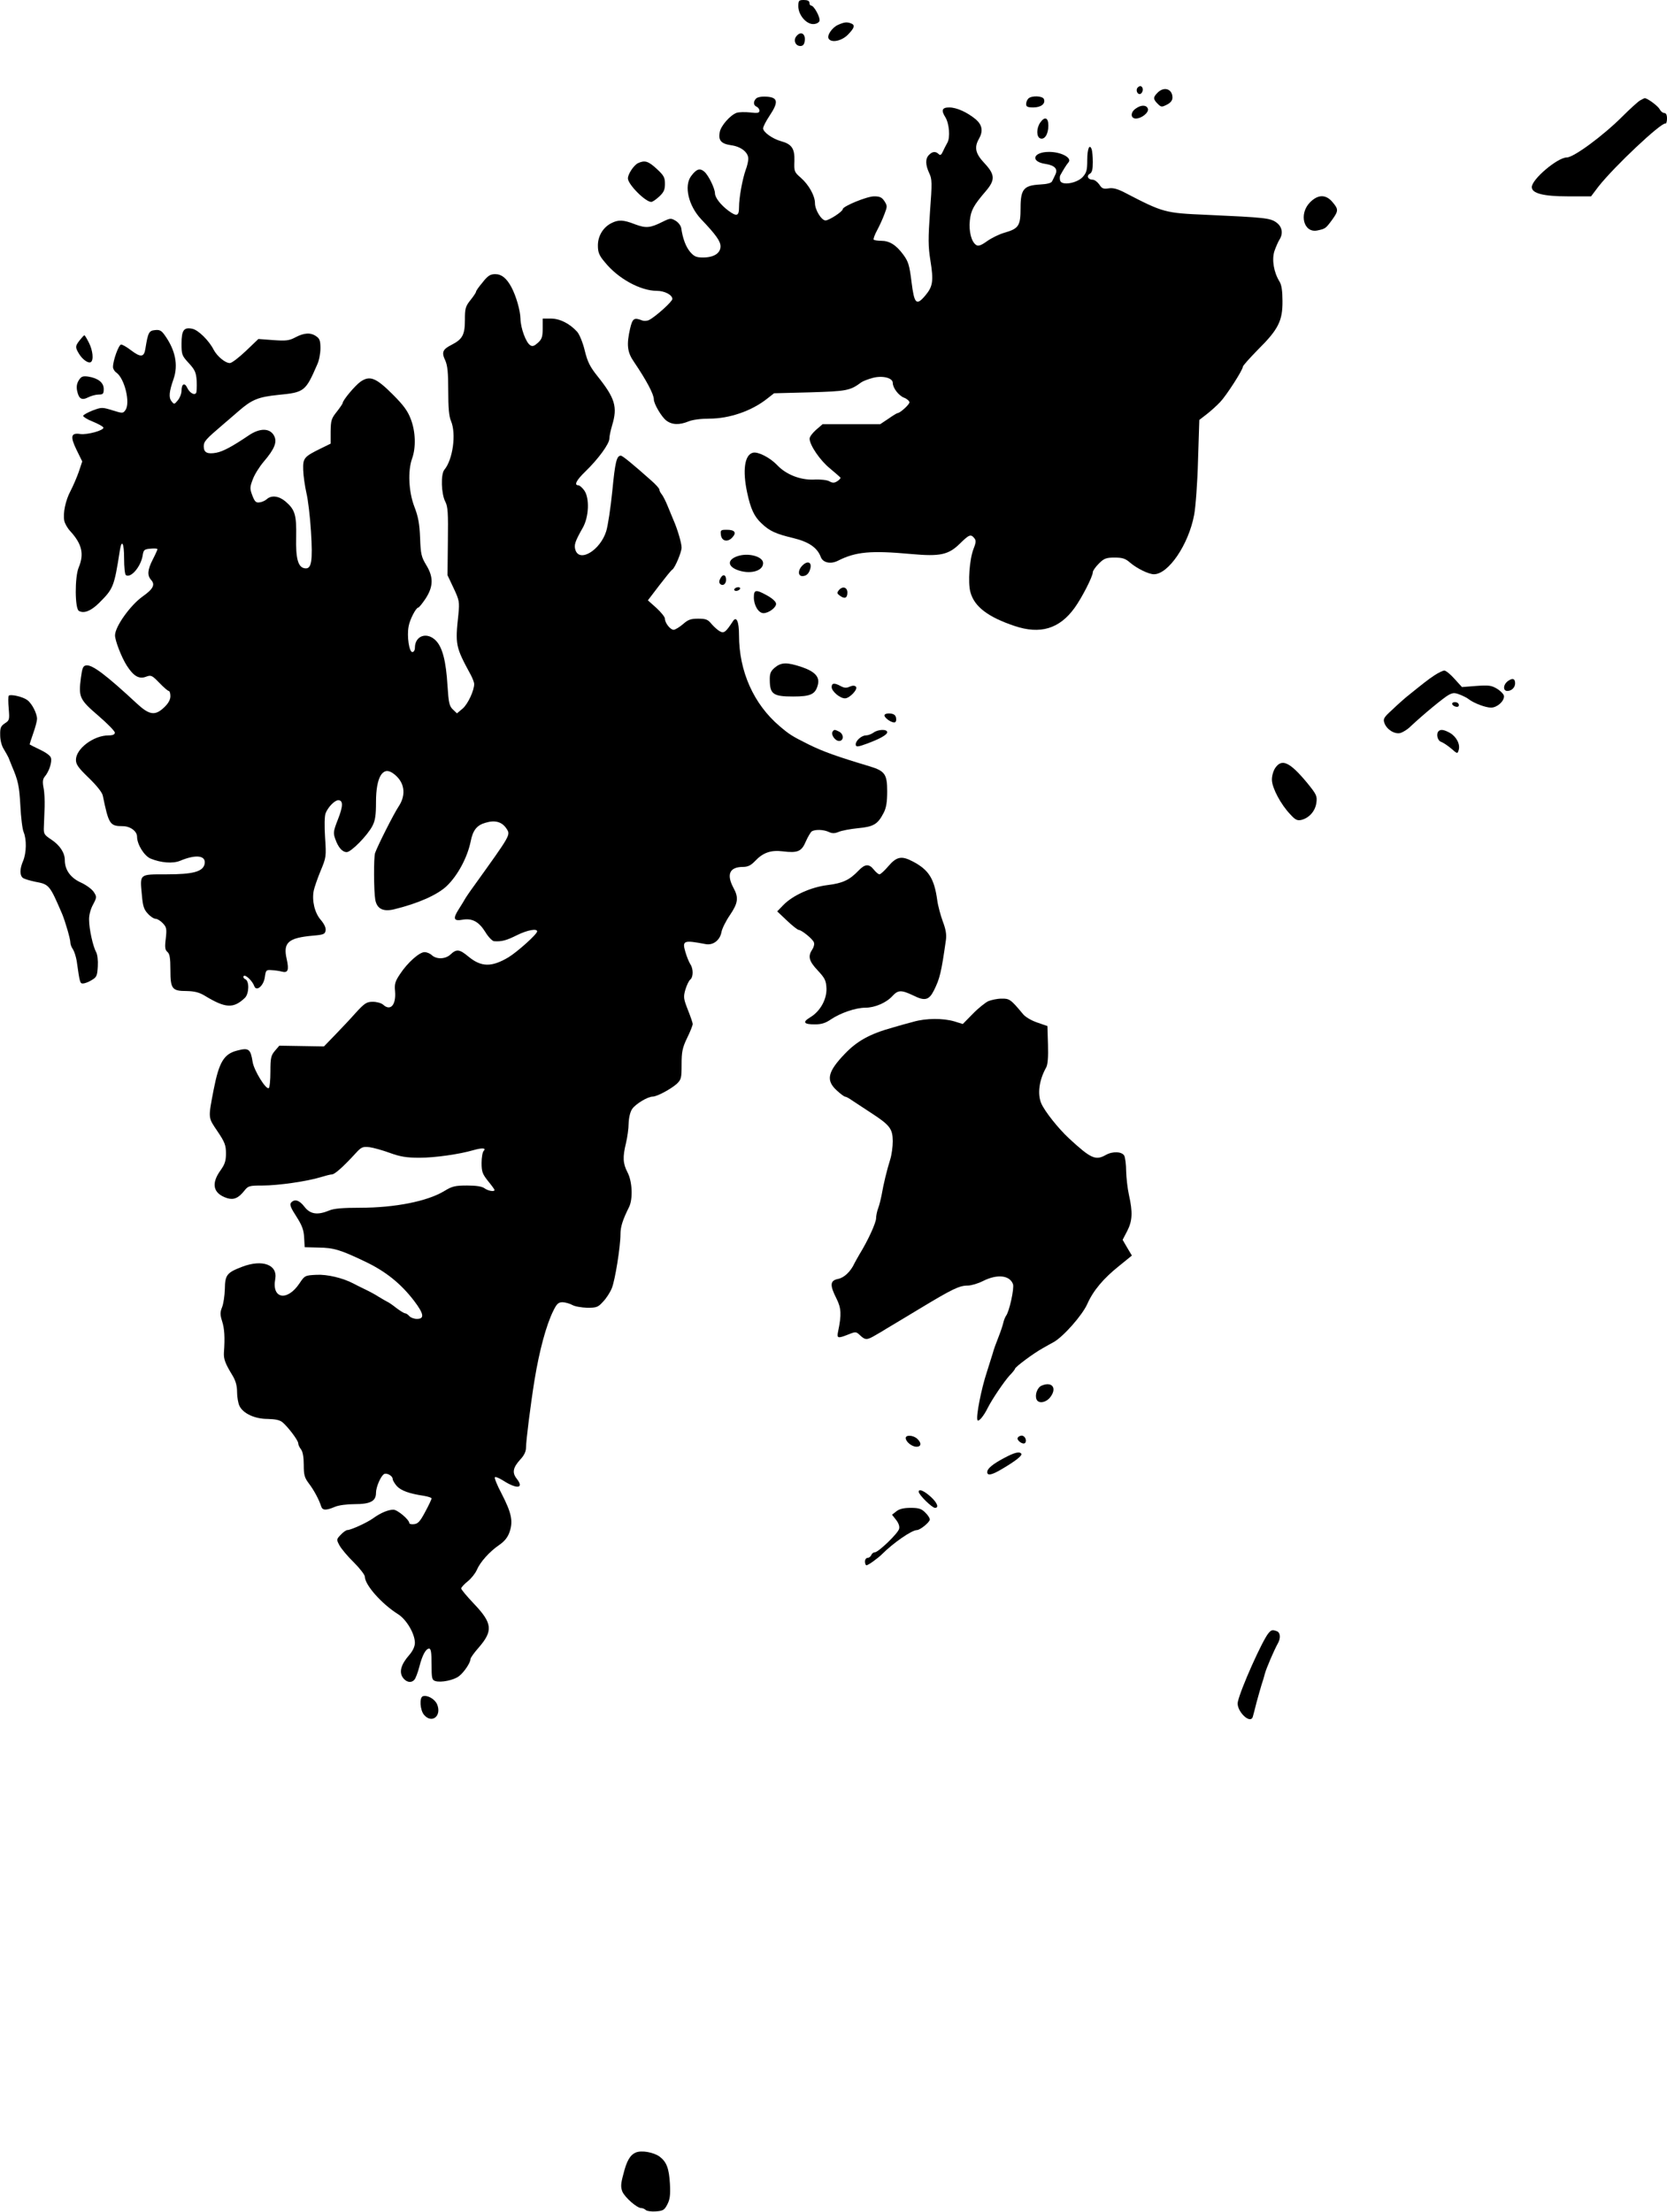 <?xml version="1.0" standalone="no"?>
<!DOCTYPE svg PUBLIC "-//W3C//DTD SVG 20010904//EN"
 "http://www.w3.org/TR/2001/REC-SVG-20010904/DTD/svg10.dtd">
<svg version="1.0" xmlns="http://www.w3.org/2000/svg"
 width="900pt" height="1194pt" viewBox="0 0 900 1194"
 preserveAspectRatio="xMidYMid meet">
<g transform="translate(0,1194) scale(0.1,-0.1)"
fill="#000000" stroke="none">
<path d="M4310 11906 c0 -46 42 -96 80 -96 16 0 30 7 34 16 7 17 -29 84 -45
84 -5 0 -9 7 -9 15 0 10 -10 15 -30 15 -27 0 -30 -3 -30 -34z"/>
<path d="M4525 11806 c-32 -14 -62 -57 -51 -75 15 -24 71 -12 104 22 36 37 40
52 16 61 -22 8 -35 7 -69 -8z"/>
<path d="M4300 11745 c-17 -20 -8 -49 16 -53 15 -2 23 4 27 18 11 44 -17 67
-43 35z"/>
<path d="M6142 11467 c-13 -15 1 -42 17 -33 13 9 15 33 2 40 -5 3 -13 0 -19
-7z"/>
<path d="M6250 11440 c-25 -25 -25 -35 0 -60 19 -19 22 -19 50 -5 20 10 30 23
30 38 0 47 -45 62 -80 27z"/>
<path d="M4082 11408 c-16 -16 -15 -37 3 -44 8 -4 15 -13 15 -21 0 -13 -9 -15
-50 -10 -28 3 -61 2 -73 -2 -35 -13 -84 -69 -91 -103 -9 -46 7 -64 61 -72 53
-7 93 -38 93 -73 0 -12 -6 -40 -14 -60 -18 -51 -36 -150 -36 -201 0 -49 -12
-53 -58 -19 -41 31 -72 70 -72 94 -1 27 -34 95 -57 116 -25 21 -43 15 -72 -24
-39 -53 -14 -160 55 -233 79 -83 104 -118 104 -146 0 -37 -36 -60 -94 -60 -37
0 -48 5 -70 30 -24 29 -40 73 -48 128 -2 13 -15 31 -30 40 -25 15 -30 15 -70
-5 -68 -34 -90 -36 -149 -14 -64 25 -90 26 -129 6 -45 -23 -73 -71 -72 -122 0
-35 7 -53 38 -89 71 -88 192 -154 280 -154 42 0 84 -22 84 -44 0 -14 -90 -95
-125 -113 -11 -6 -29 -7 -40 -2 -42 16 -50 10 -63 -44 -20 -88 -16 -128 21
-181 67 -99 107 -174 107 -202 0 -24 41 -94 67 -114 31 -24 71 -25 120 -5 21
9 67 15 112 15 110 0 230 42 313 108 l37 29 194 5 c199 6 216 9 277 54 8 6 36
17 62 24 53 14 108 0 108 -27 0 -27 32 -69 61 -80 16 -6 29 -18 29 -25 0 -12
-51 -58 -64 -58 -3 0 -25 -13 -49 -30 l-45 -30 -156 0 -155 0 -36 -31 c-19
-17 -35 -38 -34 -48 1 -35 57 -117 109 -159 30 -25 56 -48 58 -51 1 -3 -7 -12
-18 -19 -16 -10 -25 -10 -43 0 -12 7 -49 11 -84 9 -73 -3 -150 28 -197 78 -39
41 -104 74 -131 67 -45 -11 -57 -95 -31 -216 19 -88 38 -129 78 -166 43 -41
76 -56 172 -79 82 -20 128 -51 147 -101 11 -32 54 -41 93 -21 97 49 178 56
397 36 156 -14 200 -4 262 57 49 48 58 52 77 29 10 -12 10 -23 -4 -58 -22 -57
-31 -182 -17 -233 21 -79 95 -135 238 -183 139 -47 243 -16 325 98 39 54 98
169 98 192 0 8 15 29 33 47 28 28 40 32 85 32 42 0 58 -5 84 -28 38 -32 100
-62 128 -62 78 0 187 160 217 320 8 41 18 174 21 294 l7 219 40 31 c22 17 55
47 73 66 34 36 122 173 122 190 0 6 38 48 83 94 109 108 132 155 131 261 0 54
-5 88 -16 105 -31 50 -42 117 -28 163 8 23 20 51 27 62 22 34 16 71 -16 94
-33 24 -63 27 -371 41 -232 10 -237 11 -449 121 -39 20 -63 26 -86 22 -28 -4
-36 -1 -50 21 -10 14 -26 26 -36 26 -25 0 -35 21 -15 32 12 7 16 23 16 63 0
29 -3 60 -6 69 -12 32 -24 3 -24 -59 0 -54 -4 -68 -25 -91 -31 -33 -111 -47
-121 -20 -3 9 -3 22 0 29 15 27 32 56 45 71 20 24 -40 56 -105 56 -88 0 -103
-53 -19 -65 51 -8 68 -28 52 -59 -5 -12 -13 -27 -17 -35 -4 -9 -26 -15 -65
-17 -88 -5 -105 -25 -105 -127 0 -96 -10 -111 -86 -133 -29 -8 -71 -29 -95
-46 -32 -23 -47 -28 -58 -21 -26 16 -41 73 -35 132 6 56 20 82 87 160 51 60
49 89 -8 150 -49 52 -56 85 -30 131 24 42 18 75 -16 105 -47 39 -104 65 -144
65 -39 0 -45 -15 -21 -53 21 -34 27 -109 11 -137 -8 -14 -19 -36 -25 -49 -8
-18 -14 -21 -22 -13 -16 16 -34 15 -52 -4 -21 -20 -20 -54 1 -99 15 -32 16
-50 4 -208 -10 -146 -10 -186 2 -262 18 -111 14 -141 -27 -190 -49 -58 -60
-46 -75 75 -11 89 -17 108 -44 145 -39 53 -75 75 -119 75 -19 0 -37 3 -41 6
-3 3 5 26 18 50 13 24 31 63 40 88 16 41 16 45 0 70 -14 21 -25 26 -56 26 -39
0 -169 -54 -169 -69 0 -13 -74 -61 -93 -61 -22 0 -57 57 -57 93 0 40 -33 99
-76 137 -36 31 -37 35 -35 91 2 67 -14 91 -73 107 -46 13 -96 49 -96 69 0 9
16 40 36 70 48 72 44 97 -16 101 -26 2 -50 -2 -58 -10z"/>
<path d="M5552 11408 c-7 -7 -12 -20 -12 -30 0 -14 8 -18 39 -18 41 0 67 20
57 45 -7 18 -67 20 -84 3z"/>
<path d="M8855 11398 c-11 -6 -54 -45 -95 -86 -105 -105 -264 -222 -301 -222
-50 0 -189 -118 -189 -160 0 -34 63 -50 195 -50 l125 0 40 53 c86 109 338 346
361 340 5 -2 9 11 9 27 0 20 -5 30 -15 30 -8 0 -19 9 -25 21 -10 18 -66 59
-80 59 -3 0 -14 -6 -25 -12z"/>
<path d="M6132 11354 c-30 -20 -29 -54 1 -54 32 1 72 34 64 54 -8 20 -36 21
-65 0z"/>
<path d="M5616 11278 c-21 -30 -21 -77 0 -85 24 -9 44 23 44 69 0 44 -20 51
-44 16z"/>
<path d="M3444 11059 c-23 -12 -54 -59 -54 -82 0 -32 94 -127 126 -127 7 0 26
13 43 29 25 23 31 37 31 69 0 34 -6 45 -45 81 -46 42 -64 47 -101 30z"/>
<path d="M7072 10847 c-61 -63 -33 -167 41 -151 42 9 44 10 78 56 36 50 36 58
3 97 -36 43 -79 42 -122 -2z"/>
<path d="M2606 10416 c-20 -23 -36 -46 -36 -51 0 -4 -13 -24 -30 -45 -27 -34
-30 -45 -30 -107 0 -80 -13 -104 -71 -134 -50 -25 -56 -41 -35 -85 12 -27 16
-65 16 -163 0 -92 4 -139 15 -164 29 -69 10 -208 -36 -263 -20 -24 -17 -130 5
-172 14 -27 16 -60 14 -215 l-2 -182 33 -70 c31 -66 32 -74 26 -140 -18 -167
-16 -176 67 -329 9 -17 17 -38 18 -47 1 -35 -34 -110 -62 -134 l-31 -26 -22
21 c-19 18 -23 35 -29 128 -8 133 -27 206 -62 243 -48 50 -114 28 -114 -38 0
-13 -6 -23 -14 -23 -17 0 -30 85 -20 138 6 37 40 102 52 102 4 0 22 22 40 49
42 65 43 116 3 181 -26 43 -30 59 -33 147 -3 75 -10 114 -31 168 -31 81 -36
194 -12 260 21 59 19 144 -7 212 -17 45 -39 75 -98 134 -90 90 -123 103 -173
69 -30 -21 -97 -101 -97 -116 0 -3 -14 -24 -32 -47 -29 -36 -32 -47 -33 -106
l0 -66 -51 -25 c-94 -46 -99 -53 -97 -118 1 -31 9 -86 17 -122 9 -36 20 -130
25 -209 10 -162 3 -204 -33 -199 -37 5 -50 52 -47 170 2 119 -6 147 -59 192
-35 29 -75 34 -100 11 -9 -8 -27 -16 -39 -17 -19 -3 -26 4 -39 38 -14 37 -13
45 3 87 9 25 36 68 59 95 59 69 74 107 55 141 -23 41 -77 41 -137 0 -86 -58
-137 -86 -174 -93 -49 -9 -68 1 -68 34 0 27 10 38 106 120 16 14 52 44 79 68
74 65 109 79 216 90 143 14 148 18 212 165 10 21 17 60 17 87 0 39 -4 52 -22
64 -30 22 -66 20 -113 -5 -34 -18 -51 -20 -120 -15 l-80 6 -68 -65 c-38 -36
-76 -65 -86 -65 -25 0 -68 36 -87 71 -25 50 -83 107 -115 114 -46 10 -59 -7
-59 -80 0 -59 2 -65 39 -105 34 -37 40 -51 43 -98 1 -30 0 -58 -3 -63 -9 -15
-35 0 -48 27 -14 31 -31 22 -31 -15 0 -16 -9 -39 -20 -52 -19 -23 -20 -23 -34
-5 -16 20 -13 52 11 120 26 76 10 156 -48 237 -17 24 -27 30 -52 27 -33 -3
-38 -13 -52 -100 -7 -47 -25 -49 -79 -8 -22 17 -45 30 -52 30 -13 0 -44 -86
-44 -121 0 -10 8 -24 19 -31 44 -32 76 -164 48 -202 -13 -18 -15 -18 -70 -1
-55 17 -59 17 -107 -1 -27 -11 -50 -23 -51 -29 0 -5 23 -20 52 -31 29 -12 55
-26 57 -32 5 -15 -86 -40 -124 -35 -51 8 -56 -13 -21 -85 l31 -63 -19 -57
c-11 -31 -31 -77 -44 -102 -27 -50 -42 -121 -34 -161 3 -15 17 -40 32 -56 64
-70 76 -124 46 -196 -22 -52 -21 -223 1 -235 27 -15 64 -1 108 42 78 78 82 86
113 284 10 64 23 42 23 -42 0 -47 4 -88 10 -91 27 -17 80 46 90 105 5 32 8 35
43 38 20 2 37 1 37 -3 0 -3 -11 -28 -25 -55 -29 -57 -31 -86 -9 -111 23 -25
11 -49 -46 -89 -67 -48 -149 -163 -149 -210 0 -28 35 -119 64 -164 36 -56 66
-74 104 -59 27 10 32 7 71 -33 23 -24 46 -44 51 -44 5 0 9 -13 9 -28 0 -19
-11 -39 -33 -60 -49 -47 -80 -43 -147 19 -167 155 -242 212 -275 207 -17 -3
-21 -14 -28 -66 -14 -105 -8 -118 93 -205 50 -43 90 -84 90 -92 0 -10 -11 -15
-34 -15 -81 0 -176 -72 -176 -132 0 -25 13 -43 69 -97 44 -43 72 -78 76 -96
32 -155 38 -165 108 -165 40 0 77 -27 77 -57 0 -41 38 -103 73 -118 56 -23
120 -28 159 -12 88 37 144 29 132 -20 -11 -39 -64 -53 -204 -53 -150 0 -145 4
-134 -112 5 -59 11 -78 32 -100 14 -16 33 -28 42 -28 9 0 27 -11 39 -24 20
-21 22 -30 16 -83 -6 -47 -4 -61 9 -72 12 -10 16 -32 16 -97 0 -103 9 -114 88
-114 42 -1 67 -7 97 -25 112 -68 155 -71 217 -12 23 22 25 92 2 101 -8 3 -12
11 -9 16 8 13 48 -25 58 -54 12 -31 51 3 57 50 5 36 7 39 35 37 17 -1 42 -4
56 -8 34 -9 40 8 27 67 -21 90 8 115 142 127 58 5 65 8 68 29 2 14 -8 35 -27
57 -32 37 -48 103 -37 158 4 18 20 65 37 106 30 72 31 77 24 180 -4 63 -3 116
3 131 13 33 49 70 68 70 27 0 27 -31 -1 -102 -25 -64 -27 -74 -15 -107 16 -46
38 -71 62 -71 24 0 113 91 139 142 15 29 19 58 19 129 0 133 36 194 91 155 63
-44 75 -114 31 -180 -26 -39 -112 -209 -127 -251 -8 -24 -7 -206 1 -252 9 -49
42 -66 101 -52 131 32 235 78 286 127 58 56 110 152 128 239 12 62 34 89 82
102 51 15 88 4 112 -33 22 -34 23 -31 -175 -307 -25 -34 -47 -67 -50 -73 -3
-6 -18 -30 -33 -54 -33 -51 -28 -66 20 -57 52 9 88 -10 123 -66 16 -27 38 -49
47 -50 41 -3 67 4 123 32 56 28 110 38 110 21 0 -15 -106 -110 -155 -140 -91
-54 -147 -53 -216 4 -48 40 -64 42 -96 12 -27 -26 -75 -28 -101 -5 -10 10 -28
17 -40 17 -28 0 -92 -57 -132 -118 -27 -40 -31 -54 -27 -94 6 -73 -25 -108
-64 -72 -10 9 -35 16 -56 16 -33 0 -44 -7 -91 -58 -29 -33 -80 -87 -113 -121
l-60 -62 -120 2 -121 2 -24 -28 c-21 -25 -24 -38 -24 -112 0 -46 -4 -86 -9
-89 -15 -10 -80 96 -87 141 -11 70 -21 78 -82 62 -73 -18 -99 -62 -128 -209
-31 -161 -31 -151 20 -227 40 -59 46 -76 46 -120 0 -39 -6 -58 -28 -89 -54
-74 -42 -127 34 -152 36 -11 62 0 94 41 20 25 26 27 98 27 84 0 242 23 313 45
26 8 53 15 61 15 15 0 61 41 128 114 31 34 38 37 75 33 22 -3 72 -17 110 -31
55 -20 89 -26 160 -26 83 0 216 19 291 41 45 13 71 12 56 -3 -7 -7 -12 -37
-12 -66 0 -48 5 -60 35 -98 19 -23 35 -45 35 -48 0 -11 -35 -5 -54 9 -13 10
-44 15 -94 15 -65 0 -81 -4 -122 -29 -91 -56 -268 -91 -456 -91 -94 0 -142 -4
-167 -15 -63 -26 -102 -20 -133 20 -28 37 -54 44 -73 22 -8 -10 -1 -28 29 -74
30 -47 40 -72 42 -113 l3 -53 75 -2 c82 -1 118 -12 250 -75 112 -53 194 -119
266 -213 53 -70 57 -97 15 -97 -16 0 -34 7 -41 15 -7 8 -17 15 -22 15 -6 0
-27 13 -47 28 -20 16 -43 32 -51 35 -8 4 -28 16 -45 26 -16 11 -50 29 -75 41
-25 12 -53 26 -62 31 -57 30 -141 50 -199 47 -62 -3 -64 -4 -92 -46 -66 -99
-151 -84 -131 23 14 77 -68 108 -177 67 -84 -32 -94 -44 -95 -120 -1 -37 -8
-82 -15 -99 -11 -27 -11 -40 0 -75 13 -40 16 -88 10 -170 -2 -35 7 -59 46
-123 17 -28 25 -55 25 -90 0 -27 6 -61 13 -75 20 -41 83 -70 152 -70 42 -1 66
-6 80 -18 31 -26 85 -98 85 -113 0 -8 7 -23 15 -33 10 -13 15 -43 15 -84 0
-55 4 -69 28 -101 27 -35 55 -88 66 -123 7 -22 26 -23 73 -3 20 9 66 15 107
15 86 0 116 16 116 61 0 31 25 89 43 101 14 9 47 -9 47 -26 0 -7 10 -24 22
-38 23 -25 66 -41 146 -53 23 -4 42 -10 42 -14 0 -5 -15 -37 -34 -72 -27 -51
-39 -65 -60 -67 -14 -2 -26 1 -26 5 0 19 -64 73 -86 73 -28 0 -69 -17 -109
-46 -33 -24 -121 -64 -140 -64 -6 0 -22 -11 -35 -25 -24 -25 -24 -26 -7 -58
10 -18 44 -59 77 -91 33 -33 60 -68 60 -78 0 -44 91 -147 179 -202 46 -29 91
-106 91 -155 0 -19 -11 -43 -30 -65 -44 -50 -56 -90 -36 -121 18 -27 47 -33
64 -12 6 7 18 38 26 69 16 63 35 98 53 98 10 0 13 -23 13 -84 0 -76 2 -85 20
-91 31 -10 102 5 129 27 27 21 61 72 61 91 0 7 20 35 44 62 79 91 75 132 -25
237 -38 40 -69 77 -69 83 0 5 16 23 35 38 19 15 41 43 49 61 18 43 69 100 122
136 30 21 46 42 56 72 19 57 9 102 -44 205 -24 45 -40 85 -36 88 3 4 23 -4 45
-18 75 -48 114 -42 73 10 -26 33 -21 60 20 105 20 21 30 43 30 63 0 37 25 235
46 365 26 159 63 296 101 373 19 39 28 47 51 47 15 -1 38 -7 52 -15 14 -8 50
-14 81 -15 50 0 58 3 85 33 17 17 38 50 47 72 18 43 47 226 47 293 0 39 12 77
46 145 22 44 18 139 -8 188 -25 48 -27 82 -8 159 7 30 14 78 14 105 1 30 8 62
19 78 18 27 84 67 111 67 23 0 97 40 129 68 25 24 27 31 27 105 0 68 4 90 30
144 17 34 30 68 30 75 0 6 -12 41 -26 76 -23 59 -25 69 -14 108 7 24 19 49 26
55 18 14 18 59 1 84 -7 11 -19 40 -26 64 -19 64 -11 67 110 44 39 -7 76 21 84
64 3 19 24 61 46 93 44 65 48 94 19 147 -39 73 -21 113 52 113 25 0 42 8 64
31 43 46 86 61 150 53 81 -10 102 -1 125 54 11 25 26 50 32 54 18 11 63 10 91
-3 19 -9 32 -9 54 0 16 7 64 16 105 20 84 8 106 21 138 83 14 27 19 58 19 116
0 92 -12 110 -95 135 -177 53 -252 80 -329 118 -90 45 -103 53 -157 99 -140
119 -219 296 -219 491 0 74 -14 105 -33 75 -38 -58 -48 -66 -69 -55 -12 6 -32
24 -46 40 -20 25 -31 29 -73 29 -39 0 -54 -5 -82 -30 -19 -16 -42 -30 -50 -30
-18 0 -47 37 -47 60 0 9 -21 35 -46 58 l-46 41 61 80 c34 44 65 83 71 86 14 9
50 94 50 119 0 24 -23 102 -45 151 -7 17 -21 50 -31 75 -10 25 -24 52 -31 61
-7 8 -13 20 -13 26 0 6 -20 28 -44 49 -99 88 -155 134 -164 134 -23 0 -31 -35
-46 -190 -9 -91 -24 -189 -33 -218 -32 -102 -143 -170 -166 -102 -9 27 -3 46
39 120 34 59 38 162 8 203 -10 14 -25 27 -31 27 -25 0 -12 27 38 75 70 68 129
149 129 177 0 13 7 45 15 72 30 99 16 146 -79 265 -40 50 -54 77 -69 139 -10
42 -29 88 -41 101 -40 44 -93 71 -141 71 l-45 0 0 -53 c0 -44 -4 -58 -25 -77
-20 -18 -30 -22 -42 -14 -23 14 -52 92 -53 144 -1 44 -23 121 -49 170 -26 48
-53 70 -87 70 -26 0 -40 -8 -68 -44z"/>
<path d="M431 10104 c-25 -32 -26 -38 -5 -73 19 -32 51 -54 64 -46 17 10 11
64 -10 105 -11 22 -22 40 -24 40 -3 0 -14 -12 -25 -26z"/>
<path d="M426 9888 c-11 -17 -14 -35 -10 -56 9 -45 25 -55 60 -37 16 8 41 15
57 15 23 0 27 4 27 30 0 34 -29 58 -83 67 -30 4 -38 1 -51 -19z"/>
<path d="M3892 9053 c4 -35 37 -42 62 -14 24 26 13 41 -30 41 -33 0 -35 -2
-32 -27z"/>
<path d="M3980 8937 c-51 -18 -53 -51 -4 -72 68 -28 144 -10 144 35 0 36 -81
58 -140 37z"/>
<path d="M4330 8885 c-23 -24 -22 -55 2 -55 22 0 36 14 43 41 9 36 -17 44 -45
14z"/>
<path d="M3890 8819 c-8 -14 -9 -24 -2 -31 14 -14 32 -1 32 22 0 28 -17 33
-30 9z"/>
<path d="M3965 8760 c-3 -5 1 -10 9 -10 8 0 18 5 21 10 3 6 -1 10 -9 10 -8 0
-18 -4 -21 -10z"/>
<path d="M4529 8754 c-11 -14 -11 -18 6 -30 25 -19 40 -13 40 17 0 29 -26 37
-46 13z"/>
<path d="M4070 8715 c0 -43 25 -85 52 -85 28 0 68 30 68 50 0 11 -18 28 -46
44 -63 35 -74 34 -74 -9z"/>
<path d="M4183 8336 c-23 -20 -28 -32 -27 -70 1 -74 20 -86 126 -86 96 0 121
12 134 65 10 41 -17 70 -87 94 -81 27 -111 26 -146 -3z"/>
<path d="M7744 8294 c-35 -23 -61 -44 -154 -119 -13 -11 -47 -41 -74 -67 -46
-42 -50 -49 -41 -73 13 -34 55 -60 86 -52 13 4 38 19 54 35 69 65 182 158 207
171 23 12 32 12 60 1 18 -7 40 -18 48 -25 29 -22 91 -45 120 -45 32 0 70 33
70 61 0 10 -16 27 -36 40 -32 19 -45 21 -114 16 l-77 -6 -40 44 c-22 25 -47
45 -55 45 -8 0 -33 -12 -54 -26z"/>
<path d="M8142 8264 c-27 -19 -29 -54 -4 -54 23 0 42 19 42 41 0 26 -14 30
-38 13z"/>
<path d="M4490 8231 c0 -23 45 -61 72 -61 25 0 72 50 59 63 -7 7 -18 7 -34 0
-17 -8 -29 -7 -48 3 -34 19 -49 17 -49 -5z"/>
<path d="M47 8184 c-3 -4 -3 -35 0 -69 5 -60 4 -64 -21 -80 -22 -15 -26 -24
-25 -64 0 -27 8 -58 20 -76 10 -16 21 -37 25 -45 3 -8 11 -28 18 -45 34 -79
40 -108 46 -215 3 -63 11 -128 18 -143 16 -39 15 -110 -3 -154 -19 -44 -19
-77 -2 -92 8 -6 38 -15 67 -21 76 -14 78 -17 146 -175 17 -42 44 -134 44 -154
0 -9 6 -25 14 -36 7 -11 16 -39 20 -62 17 -121 18 -123 35 -122 9 0 30 8 46
18 27 16 30 23 33 74 2 33 -2 66 -10 79 -16 30 -37 122 -37 173 -1 23 8 58 21
81 21 40 21 43 4 69 -10 15 -41 38 -70 51 -55 25 -86 68 -86 120 0 40 -26 80
-72 111 -41 27 -43 31 -41 73 1 25 3 72 4 105 1 33 -1 79 -6 103 -6 32 -4 47
7 60 23 27 40 79 33 101 -3 12 -29 30 -61 45 -29 14 -54 26 -54 28 0 2 9 29
20 61 11 31 20 65 20 76 0 30 -28 84 -53 102 -24 18 -90 33 -100 23z"/>
<path d="M7840 8141 c0 -11 26 -22 34 -14 3 3 3 10 0 14 -7 12 -34 11 -34 0z"/>
<path d="M4776 8081 c-7 -11 31 -41 52 -41 8 0 12 9 10 23 -2 15 -11 23 -30
25 -14 2 -29 -1 -32 -7z"/>
<path d="M4495 7990 c-10 -16 14 -50 35 -50 26 0 27 36 1 50 -24 12 -28 13
-36 0z"/>
<path d="M4716 7985 c-11 -8 -30 -15 -41 -15 -23 0 -55 -28 -55 -48 0 -16 11
-15 62 4 70 26 108 48 108 61 0 18 -50 16 -74 -2z"/>
<path d="M7767 7993 c-15 -15 -6 -52 14 -58 11 -4 35 -20 54 -36 33 -29 34
-29 40 -9 10 31 -11 72 -46 93 -32 18 -51 21 -62 10z"/>
<path d="M6884 7793 c-10 -16 -18 -44 -17 -64 1 -43 48 -132 99 -185 28 -31
38 -35 61 -30 42 11 74 48 80 92 5 37 1 45 -50 108 -94 113 -137 133 -173 79z"/>
<path d="M4797 7265 c-21 -25 -43 -45 -49 -45 -5 0 -19 11 -30 25 -26 33 -48
32 -84 -6 -48 -50 -85 -67 -166 -77 -90 -11 -189 -56 -239 -108 l-33 -34 53
-50 c29 -28 58 -50 63 -50 15 0 76 -49 82 -67 4 -9 0 -26 -9 -39 -24 -37 -18
-62 30 -113 39 -42 45 -54 47 -97 2 -59 -34 -124 -88 -156 -43 -26 -35 -38 25
-38 36 0 58 7 87 27 52 35 134 63 186 63 51 0 114 27 147 64 30 32 47 33 114
1 60 -30 83 -24 109 28 32 64 40 97 65 273 4 30 -1 58 -17 100 -12 33 -26 84
-30 115 -16 116 -46 164 -133 209 -59 31 -86 26 -130 -25z"/>
<path d="M5335 6535 c-16 -8 -54 -38 -83 -68 l-54 -55 -45 14 c-61 18 -153 18
-222 -2 -31 -8 -81 -22 -111 -31 -123 -34 -192 -72 -259 -142 -93 -97 -103
-143 -44 -197 20 -19 41 -34 45 -34 5 0 21 -8 36 -19 15 -10 61 -40 102 -67
105 -68 119 -87 120 -154 0 -30 -6 -75 -14 -100 -18 -57 -36 -132 -46 -190 -5
-25 -13 -58 -19 -73 -6 -16 -11 -40 -11 -53 0 -25 -44 -121 -89 -194 -11 -19
-24 -42 -28 -50 -20 -44 -56 -78 -88 -84 -44 -9 -46 -33 -9 -106 26 -52 28
-86 9 -177 -8 -38 -3 -40 55 -17 40 16 42 16 64 -5 28 -26 37 -26 84 2 21 12
47 27 57 34 11 6 90 54 175 105 182 110 219 128 265 128 18 0 56 11 83 25 76
38 143 31 161 -17 8 -22 -20 -150 -38 -172 -4 -6 -11 -22 -14 -36 -3 -14 -15
-50 -27 -80 -12 -30 -26 -68 -30 -85 -5 -16 -20 -64 -33 -105 -29 -88 -58
-235 -50 -256 5 -13 34 21 56 66 23 46 88 142 118 175 16 16 29 33 29 36 0 9
102 85 150 111 23 13 49 28 59 33 53 30 154 145 181 205 32 73 88 139 172 206
l69 56 -25 42 -25 43 25 48 c28 55 30 101 9 195 -8 36 -14 93 -15 128 0 35 -5
72 -10 83 -13 23 -63 25 -100 4 -55 -31 -80 -20 -199 90 -59 55 -130 145 -149
188 -22 51 -12 126 26 194 9 15 12 57 10 124 l-3 100 -55 19 c-32 11 -65 30
-78 47 -65 78 -72 83 -115 82 -23 0 -55 -7 -72 -14z"/>
<path d="M5624 4460 c-23 -9 -38 -49 -28 -74 10 -25 50 -19 74 11 38 49 11 87
-46 63z"/>
<path d="M4890 4177 c0 -20 33 -47 58 -47 27 0 28 21 4 43 -22 20 -62 22 -62
4z"/>
<path d="M5495 4179 c-9 -13 27 -40 39 -29 12 12 0 40 -18 40 -8 0 -18 -5 -21
-11z"/>
<path d="M5421 4069 c-62 -33 -91 -57 -91 -76 0 -21 25 -16 80 17 73 43 110
72 104 82 -9 14 -37 7 -93 -23z"/>
<path d="M4960 3887 c0 -16 72 -87 88 -87 22 0 13 26 -20 57 -38 35 -68 48
-68 30z"/>
<path d="M4839 3781 l-23 -18 22 -28 c14 -18 20 -36 16 -49 -7 -25 -112 -126
-131 -126 -8 0 -16 -7 -19 -15 -4 -8 -12 -15 -20 -15 -8 0 -14 -9 -14 -20 0
-11 4 -20 8 -20 9 0 61 37 84 60 62 62 161 130 188 130 18 0 70 43 70 57 0 8
-11 25 -25 38 -20 20 -34 25 -78 25 -39 0 -62 -6 -78 -19z"/>
<path d="M6848 3123 c-33 -40 -149 -298 -165 -370 -11 -47 68 -126 81 -80 2 6
11 41 20 77 10 36 22 79 27 95 6 17 14 44 18 60 7 27 49 126 72 167 14 27 11
55 -7 62 -24 9 -30 8 -46 -11z"/>
<path d="M2283 2783 c-20 -7 -15 -75 6 -100 42 -50 97 -7 71 56 -12 29 -53 52
-77 44z"/>
<path d="M3433 320 c-31 -13 -50 -45 -68 -119 -14 -51 -14 -68 -5 -92 14 -32
79 -89 102 -89 8 0 19 -5 25 -11 5 -5 30 -9 54 -7 39 3 46 7 62 38 14 27 17
51 14 110 -5 85 -18 119 -56 148 -32 23 -97 35 -128 22z"/>
</g>
</svg>
